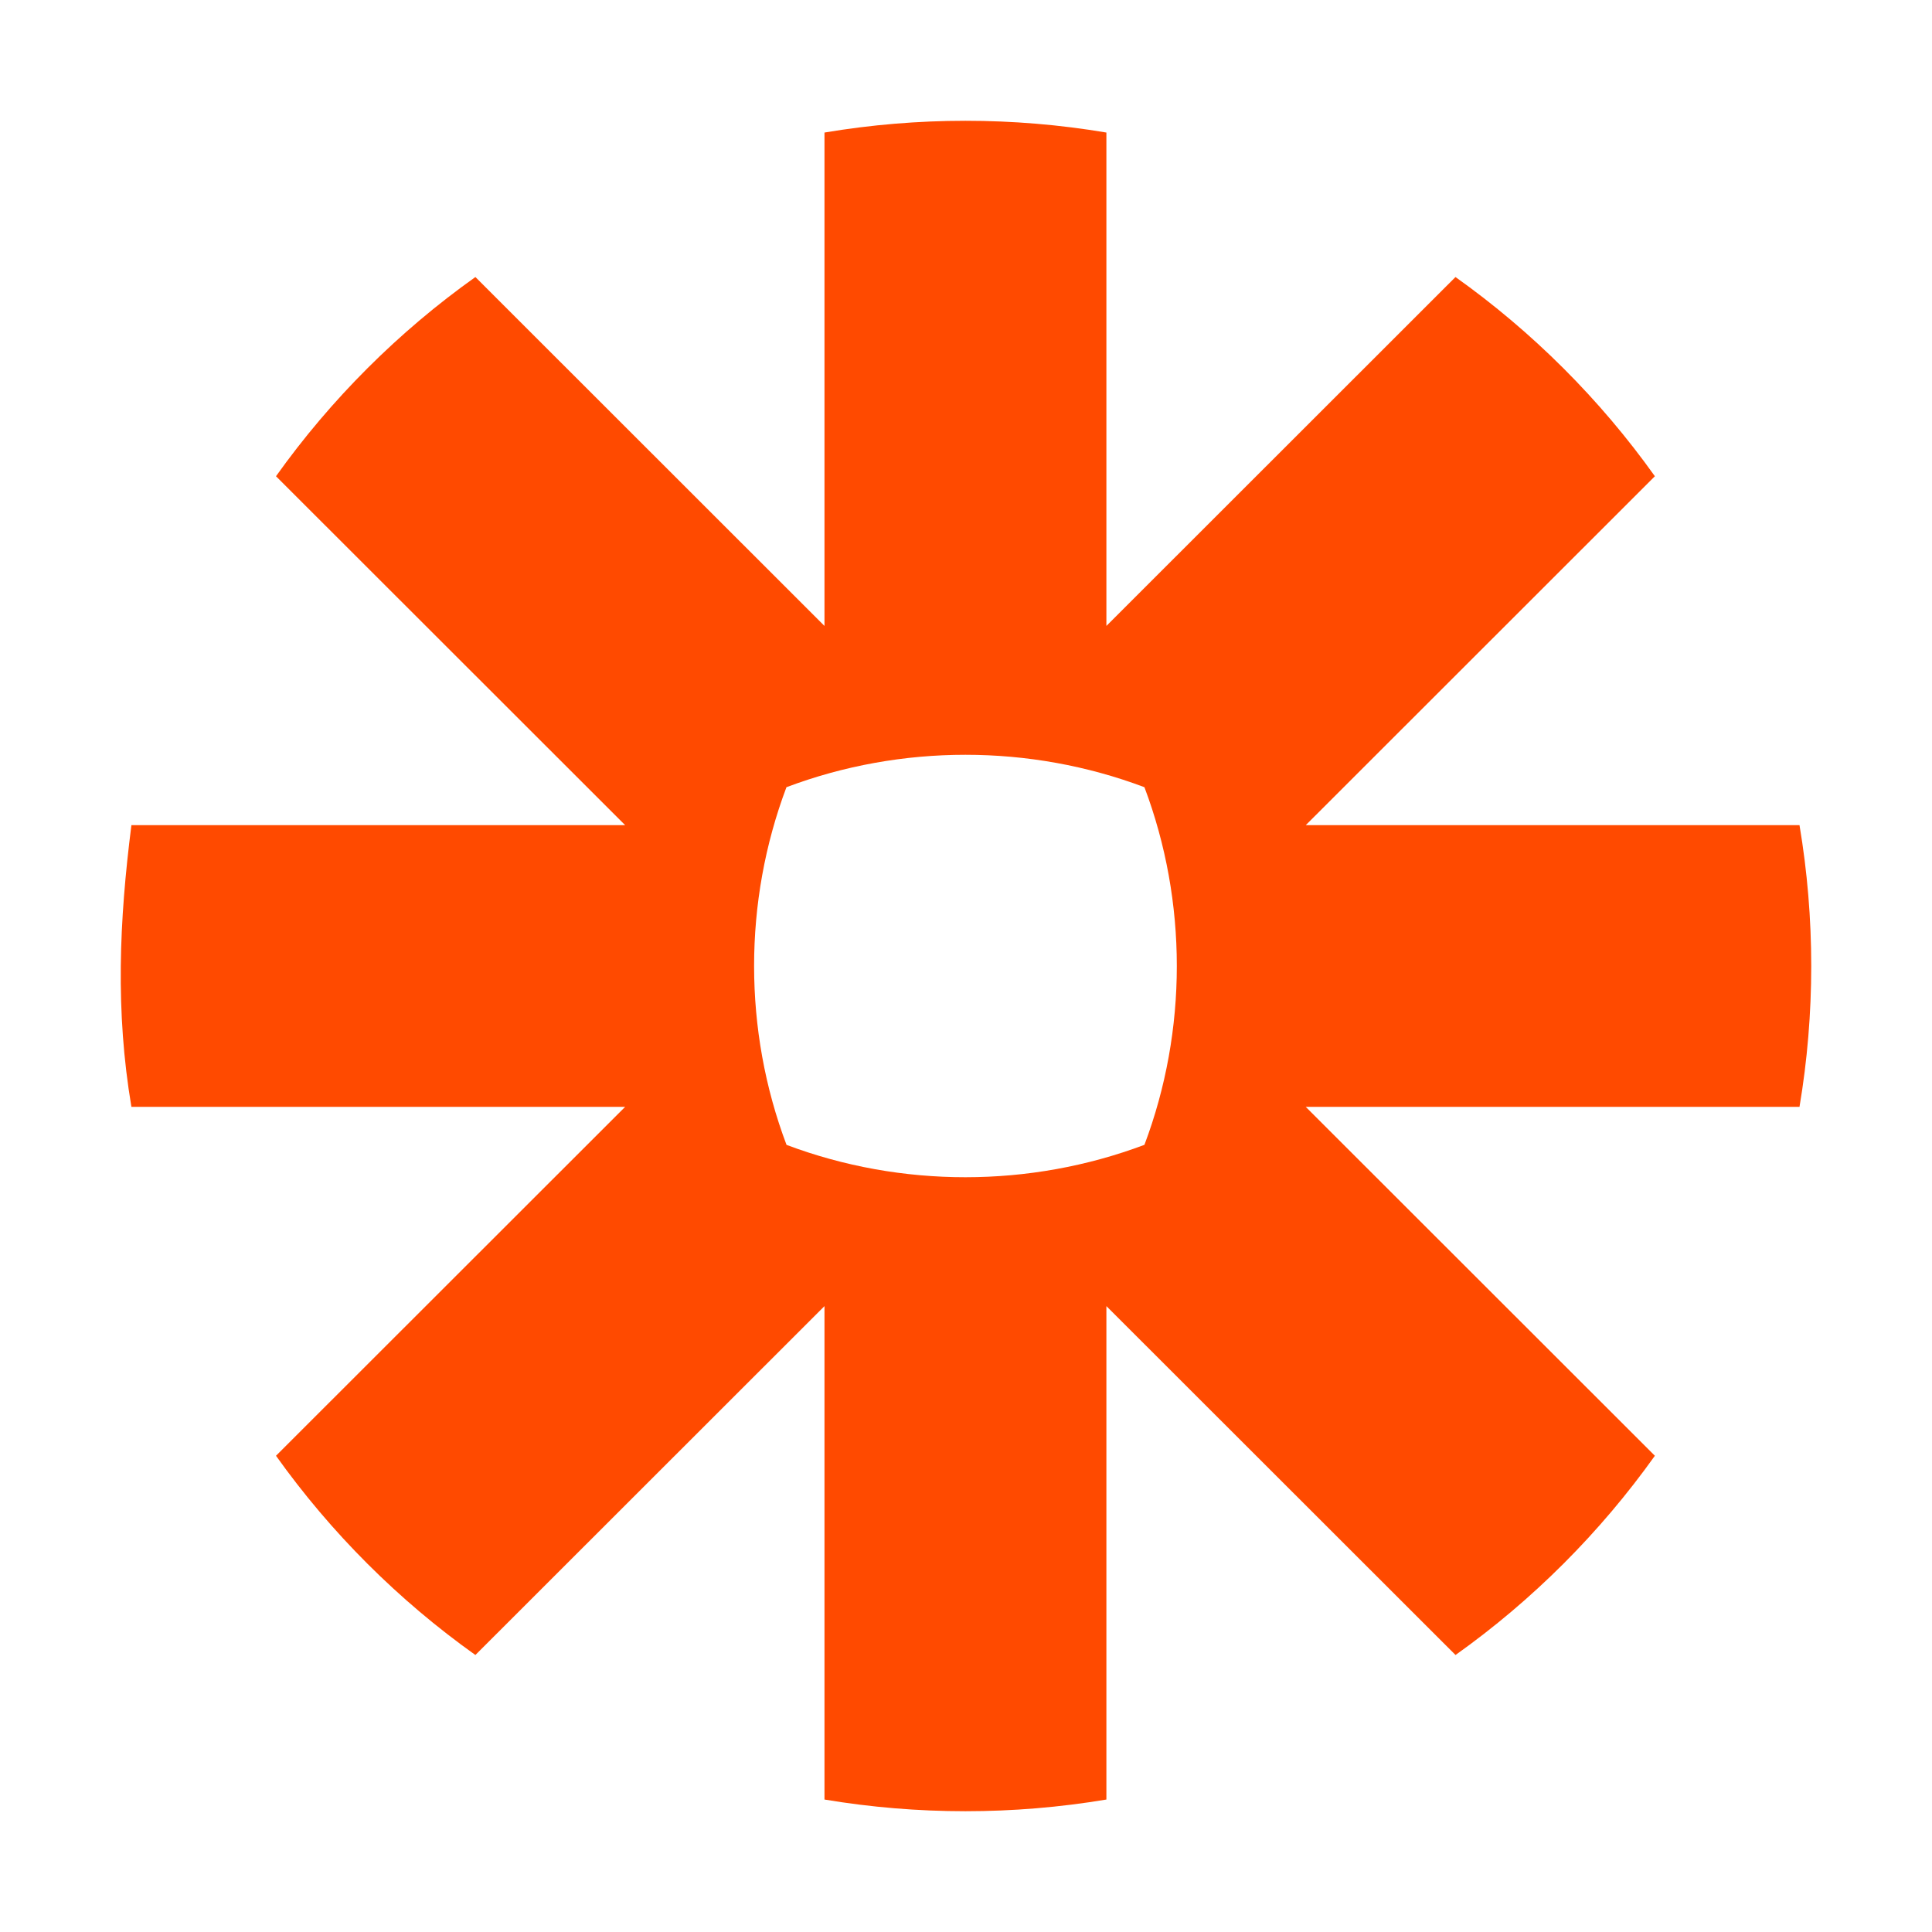 <svg width="48" height="48" viewBox="0 0 48 48" fill="none" xmlns="http://www.w3.org/2000/svg">
<g id="zapier">
<path id="zapier_2" d="M28.433 28.443C25.583 29.515 22.39 29.517 19.541 28.444C18.467 25.597 18.467 22.405 19.539 19.558C22.388 18.484 25.584 18.484 28.433 19.558C29.506 22.404 29.506 25.597 28.433 28.443ZM44.708 20.5H32.442L41.115 11.832C39.754 9.922 38.073 8.243 36.161 6.883L27.488 15.551V3.293C25.173 2.903 22.799 2.904 20.484 3.293V15.551L11.811 6.883C9.899 8.242 8.218 9.923 6.857 11.832L15.531 20.5H3.265C2.962 22.883 2.864 25.122 3.265 27.5H15.531L6.857 36.168C8.222 38.082 9.896 39.755 11.811 41.118L20.484 32.45V44.709C22.799 45.096 25.173 45.096 27.488 44.709V32.45L36.162 41.118C38.075 39.757 39.752 38.08 41.115 36.168L32.441 27.5H44.708C45.097 25.189 45.097 22.812 44.708 20.5Z" fill="#FF4A00"/>
</g>
</svg>
